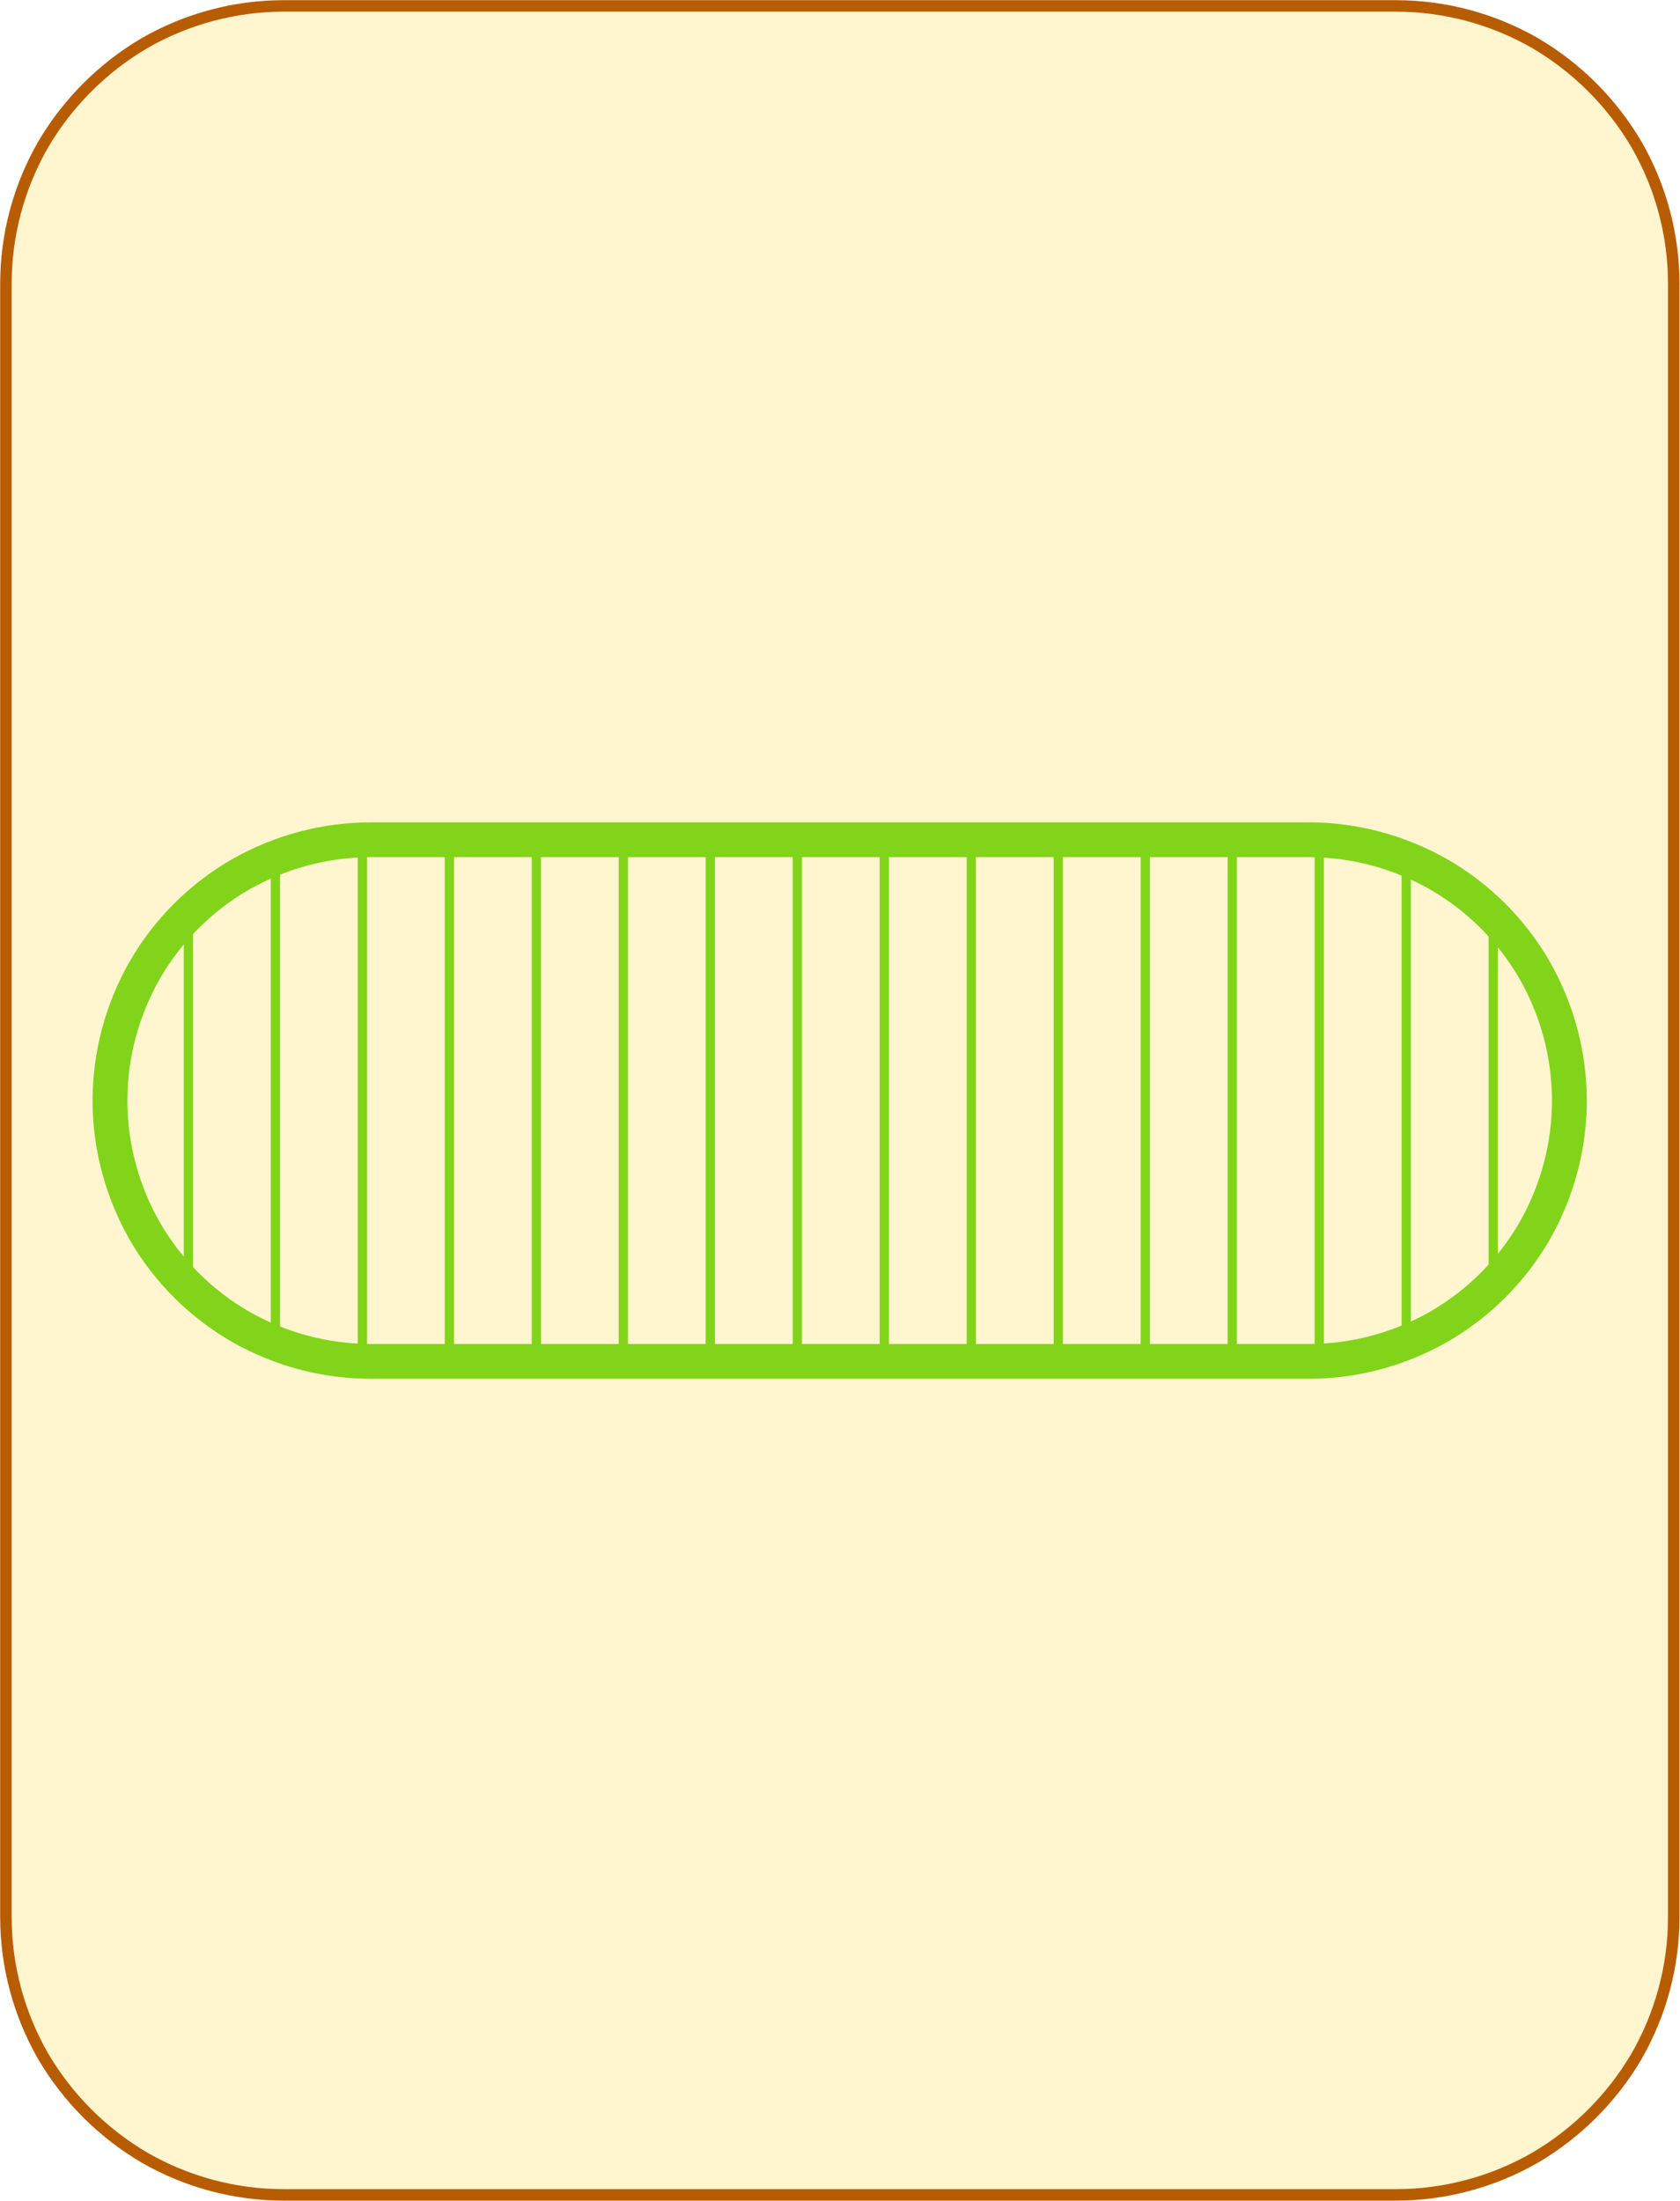 <?xml version="1.0" encoding="UTF-8"?>
<!DOCTYPE svg PUBLIC "-//W3C//DTD SVG 1.1//EN" "http://www.w3.org/Graphics/SVG/1.1/DTD/svg11.dtd">
<svg version="1.2" width="51.18mm" height="67.05mm" viewBox="11130 19051 5118 6705" preserveAspectRatio="xMidYMid" fill-rule="evenodd" stroke-width="28.222" stroke-linejoin="round" xmlns="http://www.w3.org/2000/svg" xmlns:ooo="http://xml.openoffice.org/svg/export" xmlns:xlink="http://www.w3.org/1999/xlink" xmlns:presentation="http://sun.com/xmlns/staroffice/presentation" xmlns:smil="http://www.w3.org/2001/SMIL20/" xmlns:anim="urn:oasis:names:tc:opendocument:xmlns:animation:1.0" xmlns:svg="urn:oasis:names:tc:opendocument:xmlns:svg-compatible:1.0" xml:space="preserve">
 <defs class="EmbeddedBulletChars">
  <g id="bullet-char-template-57356" transform="scale(0,-0)">
   <path d="M 580,1141 L 1163,571 580,0 -4,571 580,1141 Z"/>
  </g>
  <g id="bullet-char-template-57354" transform="scale(0,-0)">
   <path d="M 8,1128 L 1137,1128 1137,0 8,0 8,1128 Z"/>
  </g>
  <g id="bullet-char-template-10146" transform="scale(0,-0)">
   <path d="M 174,0 L 602,739 174,1481 1456,739 174,0 Z M 1358,739 L 309,1346 659,739 1358,739 Z"/>
  </g>
  <g id="bullet-char-template-10132" transform="scale(0,-0)">
   <path d="M 2015,739 L 1276,0 717,0 1260,543 174,543 174,936 1260,936 717,1481 1274,1481 2015,739 Z"/>
  </g>
  <g id="bullet-char-template-10007" transform="scale(0,-0)">
   <path d="M 0,-2 C -7,14 -16,27 -25,37 L 356,567 C 262,823 215,952 215,954 215,979 228,992 255,992 264,992 276,990 289,987 310,991 331,999 354,1012 L 381,999 492,748 772,1049 836,1024 860,1049 C 881,1039 901,1025 922,1006 886,937 835,863 770,784 769,783 710,716 594,584 L 774,223 C 774,196 753,168 711,139 L 727,119 C 717,90 699,76 672,76 641,76 570,178 457,381 L 164,-76 C 142,-110 111,-127 72,-127 30,-127 9,-110 8,-76 1,-67 -2,-52 -2,-32 -2,-23 -1,-13 0,-2 Z"/>
  </g>
  <g id="bullet-char-template-10004" transform="scale(0,-0)">
   <path d="M 285,-33 C 182,-33 111,30 74,156 52,228 41,333 41,471 41,549 55,616 82,672 116,743 169,778 240,778 293,778 328,747 346,684 L 369,508 C 377,444 397,411 428,410 L 1163,1116 C 1174,1127 1196,1133 1229,1133 1271,1133 1292,1118 1292,1087 L 1292,965 C 1292,929 1282,901 1262,881 L 442,47 C 390,-6 338,-33 285,-33 Z"/>
  </g>
  <g id="bullet-char-template-9679" transform="scale(0,-0)">
   <path d="M 813,0 C 632,0 489,54 383,161 276,268 223,411 223,592 223,773 276,916 383,1023 489,1130 632,1184 813,1184 992,1184 1136,1130 1245,1023 1353,916 1407,772 1407,592 1407,412 1353,268 1245,161 1136,54 992,0 813,0 Z"/>
  </g>
  <g id="bullet-char-template-8226" transform="scale(0,-0)">
   <path d="M 346,457 C 273,457 209,483 155,535 101,586 74,649 74,723 74,796 101,859 155,911 209,963 273,989 346,989 419,989 480,963 531,910 582,859 608,796 608,723 608,648 583,586 532,535 482,483 420,457 346,457 Z"/>
  </g>
  <g id="bullet-char-template-8211" transform="scale(0,-0)">
   <path d="M -4,459 L 1135,459 1135,606 -4,606 -4,459 Z"/>
  </g>
  <g id="bullet-char-template-61548" transform="scale(0,-0)">
   <path d="M 173,740 C 173,903 231,1043 346,1159 462,1274 601,1332 765,1332 928,1332 1067,1274 1183,1159 1299,1043 1357,903 1357,740 1357,577 1299,437 1183,322 1067,206 928,148 765,148 601,148 462,206 346,322 231,437 173,577 173,740 Z"/>
  </g>
 </defs>
 <g class="Page">
  <g class="com.sun.star.drawing.CustomShape">
   <g id="id3">
    <rect class="BoundingBox" stroke="none" fill="none" x="11130" y="19051" width="5118" height="6705"/>
    <path fill="rgb(255,245,206)" stroke="none" d="M 11994,19069 L 11995,19069 C 11846,19069 11700,19108 11571,19182 11443,19257 11336,19364 11261,19492 11187,19621 11148,19767 11148,19916 L 11148,24890 11148,24890 C 11148,25039 11187,25185 11261,25314 11336,25442 11443,25549 11571,25624 11700,25698 11846,25737 11995,25737 L 15382,25737 15382,25737 C 15531,25737 15677,25698 15806,25624 15934,25549 16041,25442 16116,25314 16190,25185 16229,25039 16229,24890 L 16229,19915 16229,19916 16229,19916 C 16229,19767 16190,19621 16116,19492 16041,19364 15934,19257 15806,19182 15677,19108 15531,19069 15382,19069 L 11994,19069 Z"/>
    <path fill="none" stroke="rgb(184,92,0)" stroke-width="35" stroke-linejoin="round" d="M 11994,19069 L 11995,19069 C 11846,19069 11700,19108 11571,19182 11443,19257 11336,19364 11261,19492 11187,19621 11148,19767 11148,19916 L 11148,24890 11148,24890 C 11148,25039 11187,25185 11261,25314 11336,25442 11443,25549 11571,25624 11700,25698 11846,25737 11995,25737 L 15382,25737 15382,25737 C 15531,25737 15677,25698 15806,25624 15934,25549 16041,25442 16116,25314 16190,25185 16229,25039 16229,24890 L 16229,19915 16229,19916 16229,19916 C 16229,19767 16190,19621 16116,19492 16041,19364 15934,19257 15806,19182 15677,19108 15531,19069 15382,19069 L 11994,19069 Z"/>
   </g>
  </g>
  <g class="com.sun.star.drawing.CustomShape">
   <g id="id4">
    <rect class="BoundingBox" stroke="none" fill="none" x="11412" y="21556" width="4553" height="1696"/>
    <g>
     <defs>
      <pattern id="pattern1" x="11465" y="21609" width="4447" height="1590" patternUnits="userSpaceOnUse">
       <g transform="translate(-11465,-21609)">
        <line fill="rgb(129,212,26)" stroke="rgb(129,212,26)" x1="11704" y1="21836" x2="11704" y2="22971"/>
        <line fill="rgb(129,212,26)" stroke="rgb(129,212,26)" x1="11969" y1="21664" x2="11969" y2="23143"/>
        <line fill="rgb(129,212,26)" stroke="rgb(129,212,26)" x1="12234" y1="21610" x2="12234" y2="23197"/>
        <line fill="rgb(129,212,26)" stroke="rgb(129,212,26)" x1="12499" y1="21609" x2="12499" y2="23198"/>
        <line fill="rgb(129,212,26)" stroke="rgb(129,212,26)" x1="12764" y1="21609" x2="12764" y2="23198"/>
        <line fill="rgb(129,212,26)" stroke="rgb(129,212,26)" x1="13029" y1="21609" x2="13029" y2="23198"/>
        <line fill="rgb(129,212,26)" stroke="rgb(129,212,26)" x1="13294" y1="21609" x2="13294" y2="23198"/>
        <line fill="rgb(129,212,26)" stroke="rgb(129,212,26)" x1="13559" y1="21609" x2="13559" y2="23198"/>
        <line fill="rgb(129,212,26)" stroke="rgb(129,212,26)" x1="13824" y1="21609" x2="13824" y2="23198"/>
        <line fill="rgb(129,212,26)" stroke="rgb(129,212,26)" x1="14089" y1="21609" x2="14089" y2="23198"/>
        <line fill="rgb(129,212,26)" stroke="rgb(129,212,26)" x1="14354" y1="21609" x2="14354" y2="23198"/>
        <line fill="rgb(129,212,26)" stroke="rgb(129,212,26)" x1="14619" y1="21609" x2="14619" y2="23198"/>
        <line fill="rgb(129,212,26)" stroke="rgb(129,212,26)" x1="14884" y1="21609" x2="14884" y2="23198"/>
        <line fill="rgb(129,212,26)" stroke="rgb(129,212,26)" x1="15149" y1="21610" x2="15149" y2="23197"/>
        <line fill="rgb(129,212,26)" stroke="rgb(129,212,26)" x1="15414" y1="21667" x2="15414" y2="23140"/>
        <line fill="rgb(129,212,26)" stroke="rgb(129,212,26)" x1="15679" y1="21843" x2="15679" y2="22964"/>
       </g>
      </pattern>
     </defs>
     <path style="fill:url(#pattern1)" d="M 12259,21609 L 12260,21609 12207,21611 12156,21616 12104,21624 12054,21636 12004,21651 11956,21669 11908,21691 11862,21715 11818,21743 11776,21773 11736,21806 11698,21842 11662,21880 11629,21920 11599,21962 11571,22006 11547,22052 11525,22100 11507,22148 11492,22198 11480,22248 11472,22300 11467,22351 11465,22404 11465,22403 11465,22404 11467,22456 11472,22507 11480,22559 11492,22609 11507,22659 11525,22707 11547,22755 11571,22801 11599,22845 11629,22887 11662,22927 11698,22965 11736,23001 11776,23034 11818,23064 11862,23092 11908,23116 11956,23138 12004,23156 12054,23171 12104,23183 12156,23191 12207,23196 12260,23198 15116,23198 15117,23198 15169,23196 15220,23191 15272,23183 15322,23171 15372,23156 15420,23138 15468,23116 15514,23092 15558,23064 15600,23034 15640,23001 15678,22965 15714,22927 15747,22887 15777,22845 15805,22801 15829,22755 15851,22707 15869,22659 15884,22609 15896,22559 15904,22507 15909,22456 15911,22404 15911,22403 15911,22404 15911,22404 15909,22351 15904,22300 15896,22248 15884,22198 15869,22148 15851,22100 15829,22052 15805,22006 15777,21962 15747,21920 15714,21880 15678,21842 15640,21806 15600,21773 15558,21743 15514,21715 15468,21691 15420,21669 15372,21651 15322,21636 15272,21624 15220,21616 15169,21611 15117,21609 12259,21609 Z"/>
    </g>
    <path fill="none" stroke="rgb(129,212,26)" stroke-width="106" stroke-linejoin="round" d="M 12259,21609 L 12260,21609 C 12120,21609 11983,21646 11862,21715 11741,21785 11641,21885 11571,22006 11502,22127 11465,22264 11465,22404 L 11465,22403 11465,22404 C 11465,22543 11502,22680 11571,22801 11641,22922 11741,23022 11862,23092 11983,23161 12120,23198 12260,23198 L 15116,23198 15117,23198 C 15256,23198 15393,23161 15514,23092 15635,23022 15735,22922 15805,22801 15874,22680 15911,22543 15911,22404 L 15911,22403 15911,22404 15911,22404 C 15911,22264 15874,22127 15805,22006 15735,21885 15635,21785 15514,21715 15393,21646 15256,21609 15117,21609 L 12259,21609 Z"/>
   </g>
  </g>
 </g>
</svg>